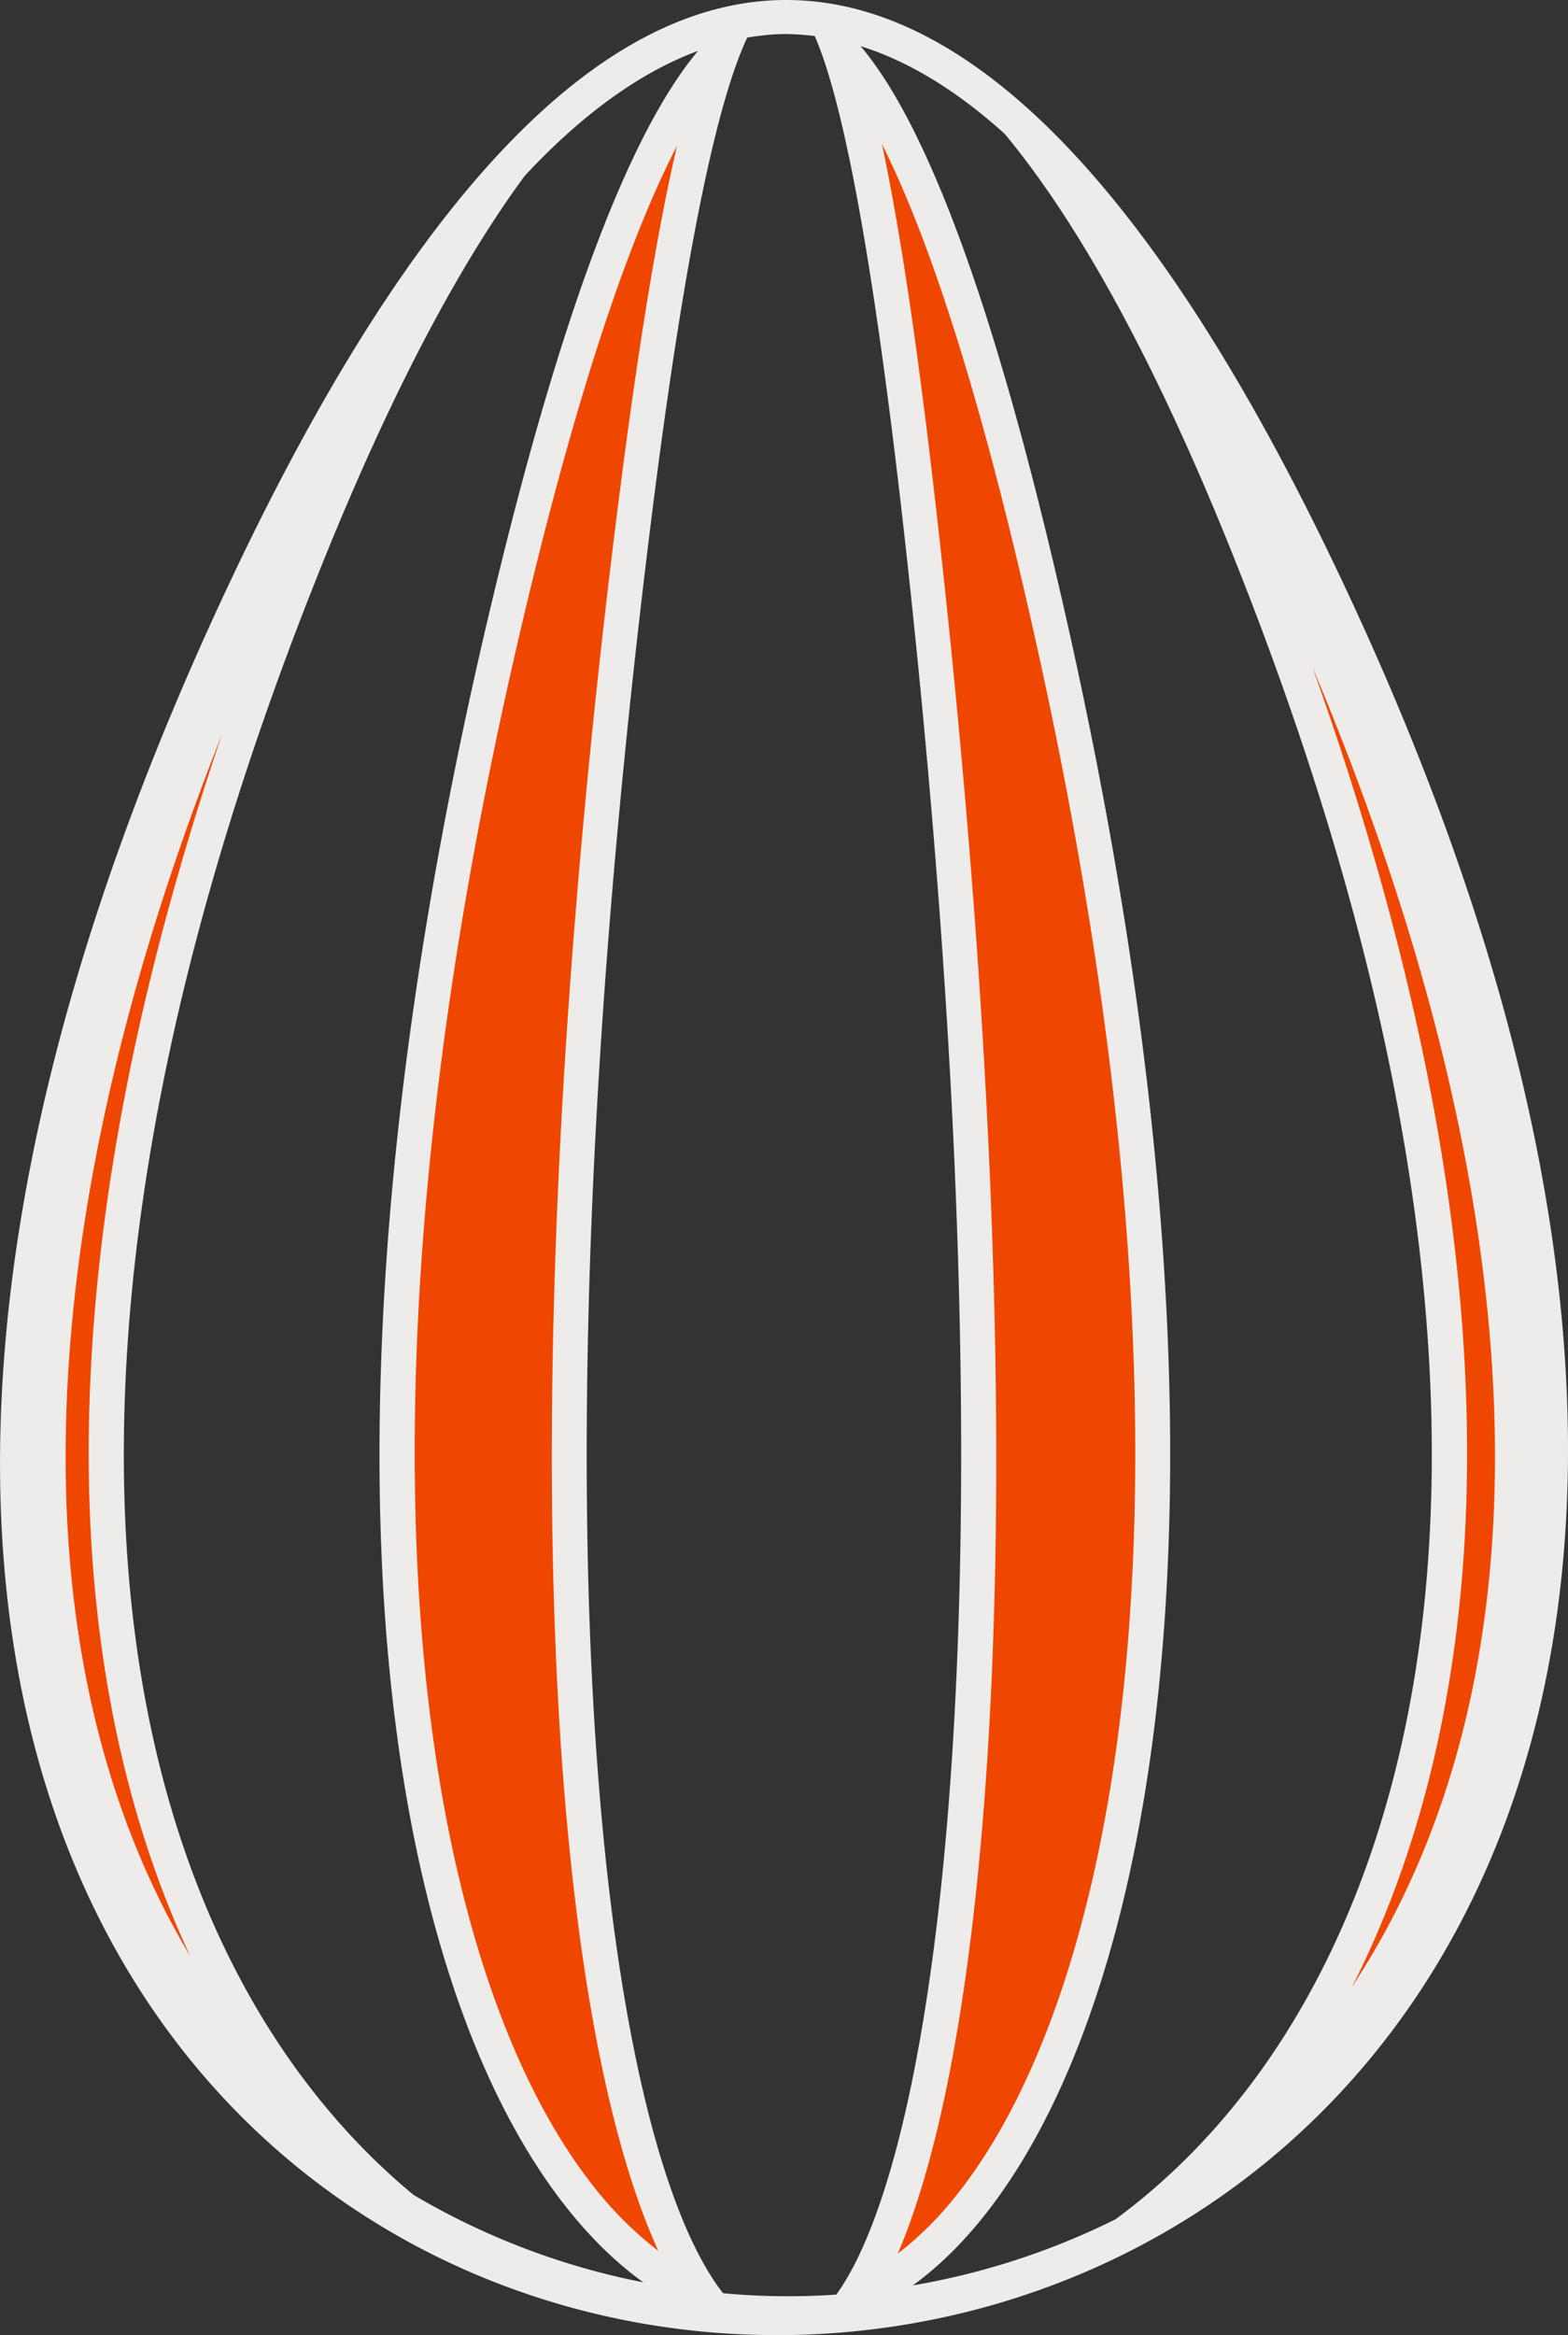 <svg xmlns="http://www.w3.org/2000/svg" width="725.57" height="1080" viewBox="0 0 725.57 1080"><rect x="0" y="0" width="725.57" height="1080" fill="#333333" stroke="none"/><g id="Слой_2" data-name="Слой 2"><g id="easter09_99720676"><g id="easter09_99720676-2" data-name="easter09_99720676"><path d="M126.77 952.14C66.23 863.28-12.74 656.73 138.48 272.26Q193.07 133 249.73 63.15q-66.14 67.46-131.55 213.48C-.5 541-11.85 769.84 86 921.06a332.55 332.55.0 0 0 115 108.8C173 1009.3 147.91 983.17 126.77 952.14z" fill="#ef4701"/><path d="M341.29 13.49C313.24 34.1 276.07 100.73 234 275.69c-95.26 395.62-45.8 642.46 32.28 741.47 20.25 25.77 42.89 42.84 66.63 50.49-57.11-65.59-94.32-341.48-41.28-794C310.89 108.75 328.07 41.13 341.29 13.49z" fill="#ef4701"/><path d="M604.74 276.63Q537.51 125.54 469.24 58.26q57.63 69.57 113.53 214c149.92 387.34 70.28 594 9.53 682.79-21.45 31.24-46.9 57.42-75.22 77.78A330.46 330.46.0 0 0 635.71 922.42C733.89 771.2 722.85 541.89 604.74 276.63z" fill="#ef4701"/><path d="M485.17 275.59C444.57 99.38 408.75 33.11 381.89 13c12 27.38 27.54 94.79 45.13 260.69 48.41 455.69 14.58 729.39-37.94 794.35 21.91-7.07 43-22.85 61.89-46.68C528.38 924.13 577.93 677.19 485.17 275.59z" fill="#ef4701"/><path d="M623.69 274.28C452.64-91.92 274.61-90.93 104 274.28-400.75 1354.63 1122.79 1342.5 623.69 274.28zM102.77 339.51C6 624.3 40.52 803.47 88.09 904.82 6.27 768.07 11.68 569.54 102.77 339.51zm88.65 675.67C60.77 907.32-8.1 660.48 143.74 274.33q49-124.84 99.06-193C269.66 52.53 296.42 33.37 323 23.53q-47.79 57-94.43 250.8C121 720.91 194.23 981.19 297.67 1055.58A336.08 336.08.0 0 1 191.42 1015.18zm82.93-4.37c-76.52-97.19-124.67-340.7-30.3-732.78 26.18-108.84 49.77-173 69.23-210.61-10 42.94-20.56 107.7-32 205-47.26 403.69-24.2 664.74 23.38 768.64A168.26 168.26.0 0 1 274.35 1010.81zm60.22 49.81c-52.2-66.89-90.93-328.78-37.32-786.29 15.93-136.22 32.17-222.27 48.52-256.94 12.85-2.08 20.35-2 31.23-.73 14.94 34.15 29.83 120.41 44.41 257.67 48.77 459 13.27 721-34.42 786.92A325.68 325.68.0 0 1 334.57 1060.62zM437.28 272.67c-10.41-98.13-20-163.14-29.2-206.08 18.74 37.21 41.69 101.34 67 211.34 91.93 398 43.62 641.68-32.22 737a156.2 156.2.0 0 1-27.43 27.38C459.35 939.86 480.59 679.84 437.28 272.67zm79 753.7A338.37 338.37.0 0 1 422.39 1057c100.26-72.46 172.15-333.15 68.35-782.65-30.35-131.59-61.32-216.13-92.5-253q33.18 10.38 66.68 40.55 56.85 68.64 112.54 212.43C732.38 674.53 653.88 925.07 516.25 1026.37zM625.61 918.93c52.32-102.55 94.95-294.06-18.32-610.45C712.59 558.66 719.83 773.85 627 916.75 626.55 917.52 626.08 918.2 625.61 918.93z" fill="#edeceb"/></g></g></g></svg>